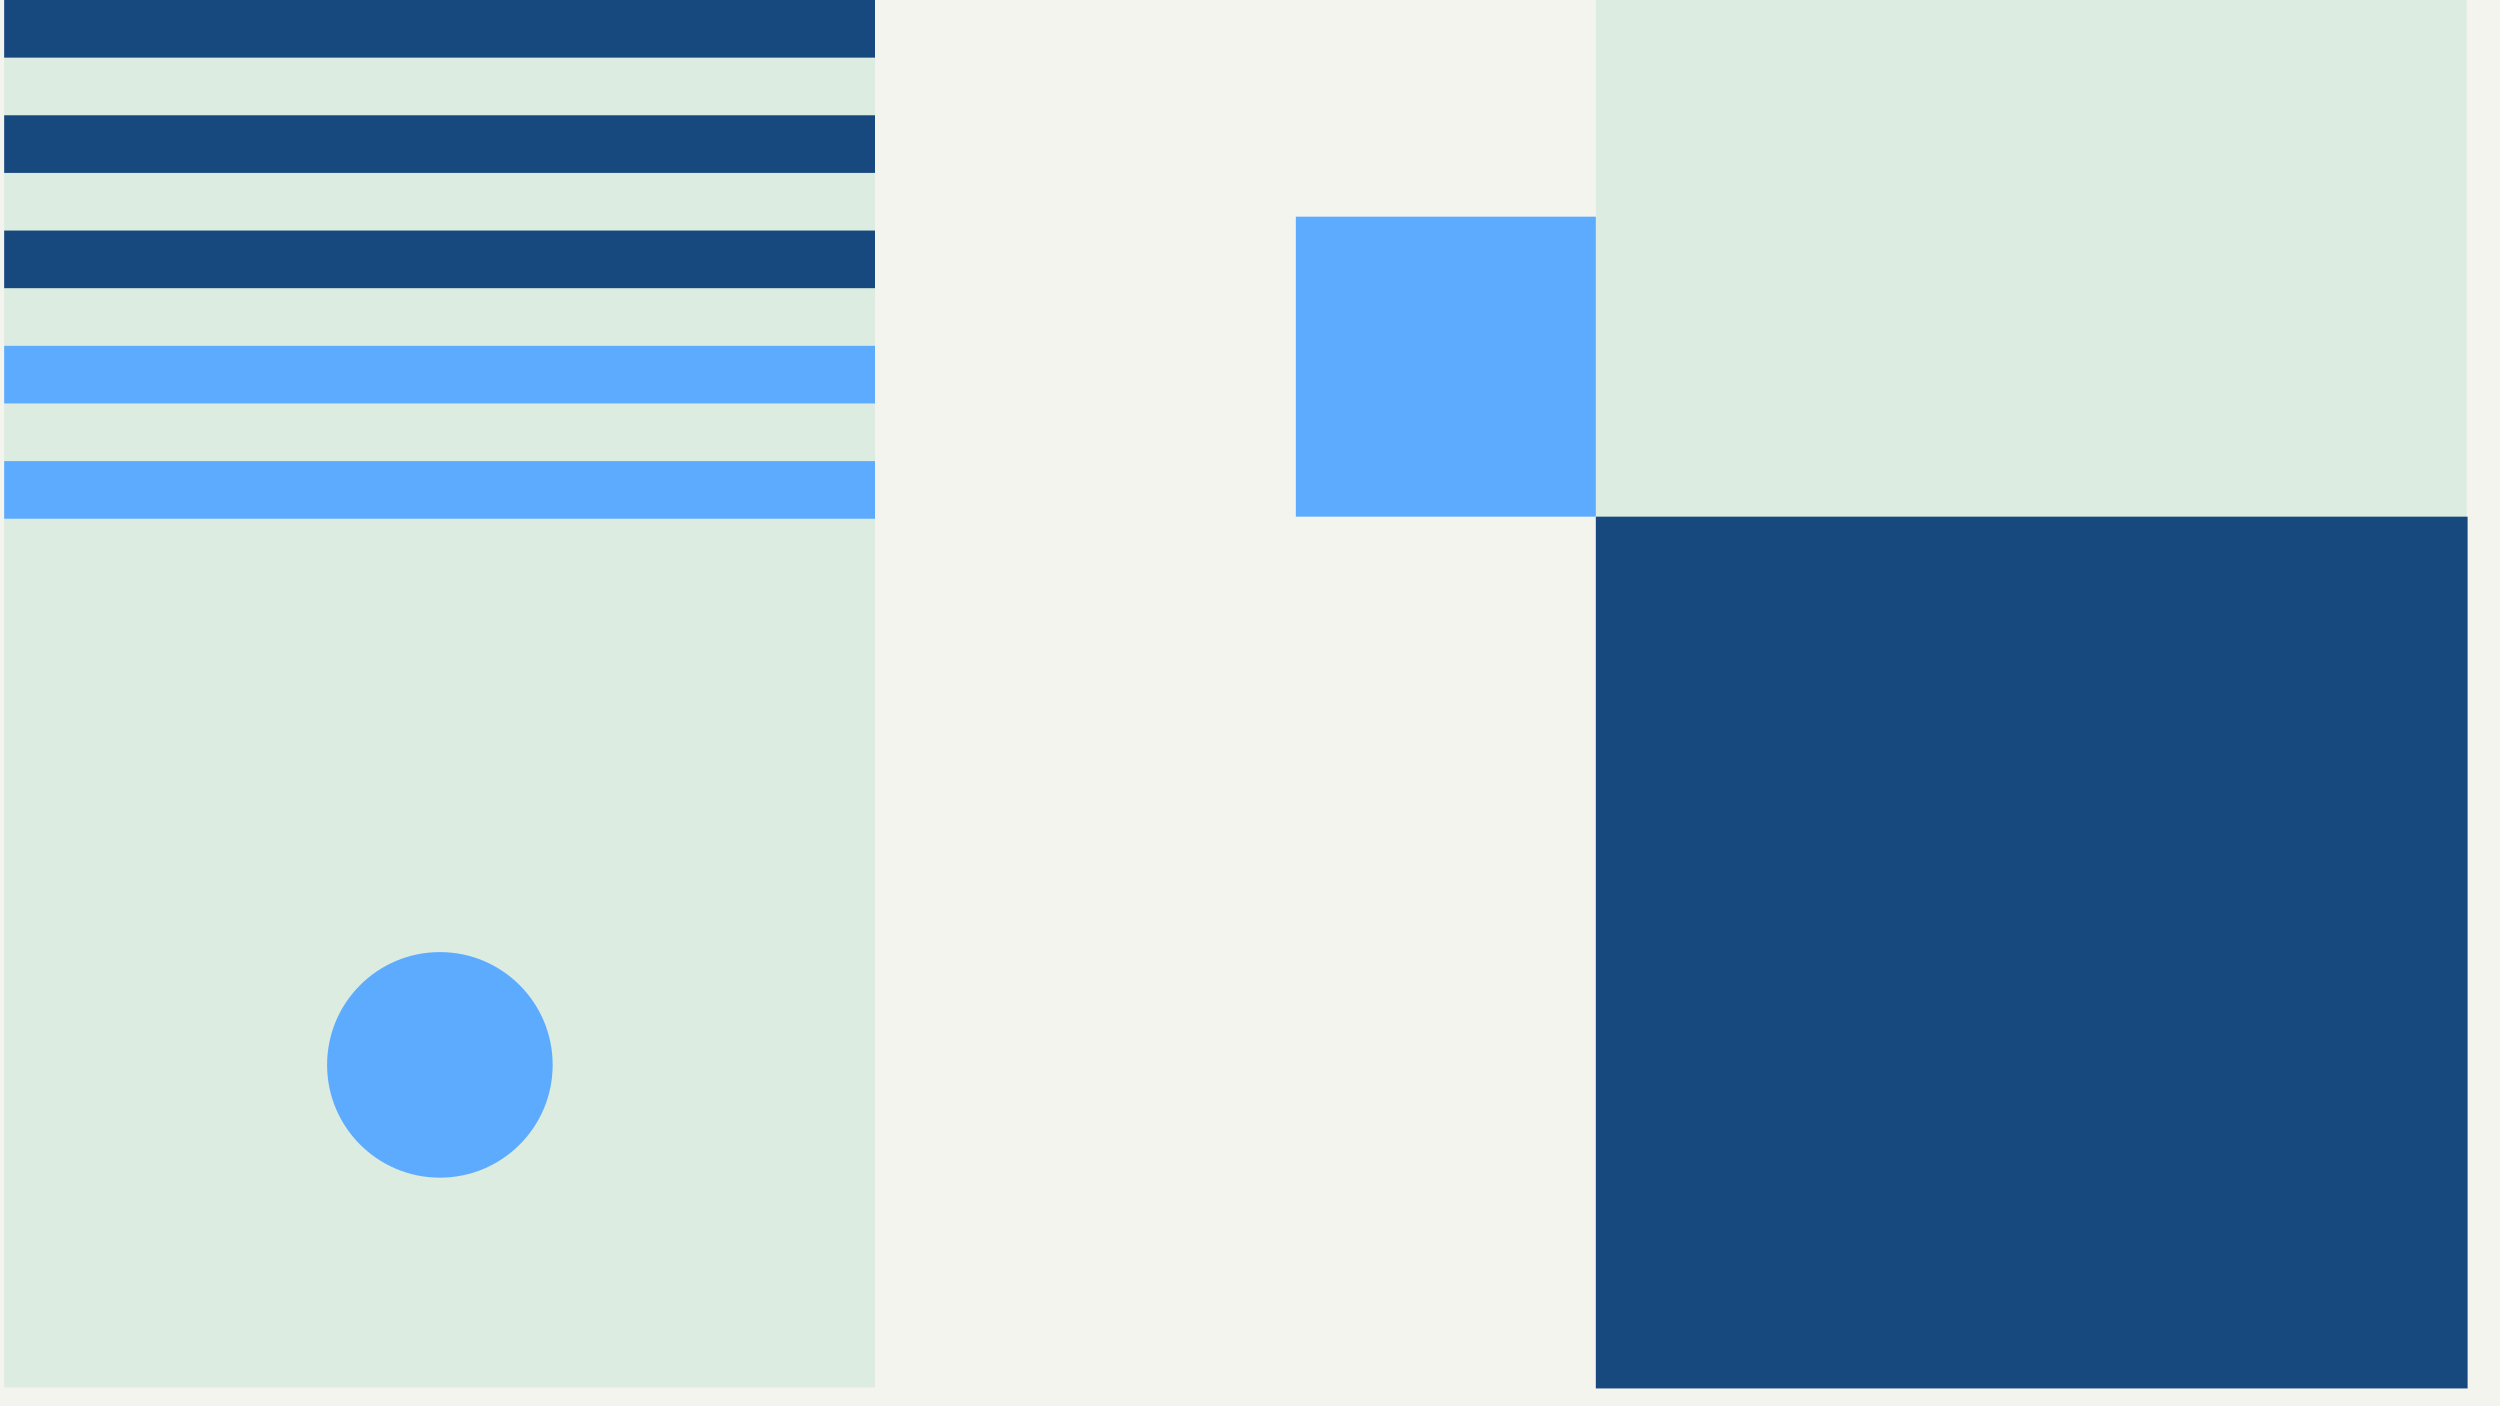 <svg width="1200" height="675" viewBox="0 0 1200 675" fill="none" xmlns="http://www.w3.org/2000/svg">
<rect width="1200" height="675" fill="#F4F4EF"/>
<rect x="2" width="418" height="666" fill="#DDECE1"/>
<rect x="766" width="418" height="666" fill="#DDECE1"/>
<rect x="2" width="418" height="27.666" fill="#17497F"/>
<rect x="2" y="55.332" width="418" height="27.666" fill="#17497F"/>
<rect x="2" y="110.664" width="418" height="27.666" fill="#17497F"/>
<rect x="2" y="165.996" width="418" height="27.666" fill="#5DABFF"/>
<rect x="2" y="221.328" width="418" height="27.666" fill="#5DABFF"/>
<rect x="766" y="248" width="418.454" height="418.454" fill="#17497F"/>
<rect width="144" height="144" transform="matrix(-1 0 0 1 766 104)" fill="#5DABFF"/>
<circle cx="211.141" cy="511.14" r="54.141" transform="rotate(-90 211.141 511.14)" fill="#5DABFF"/>
</svg>
